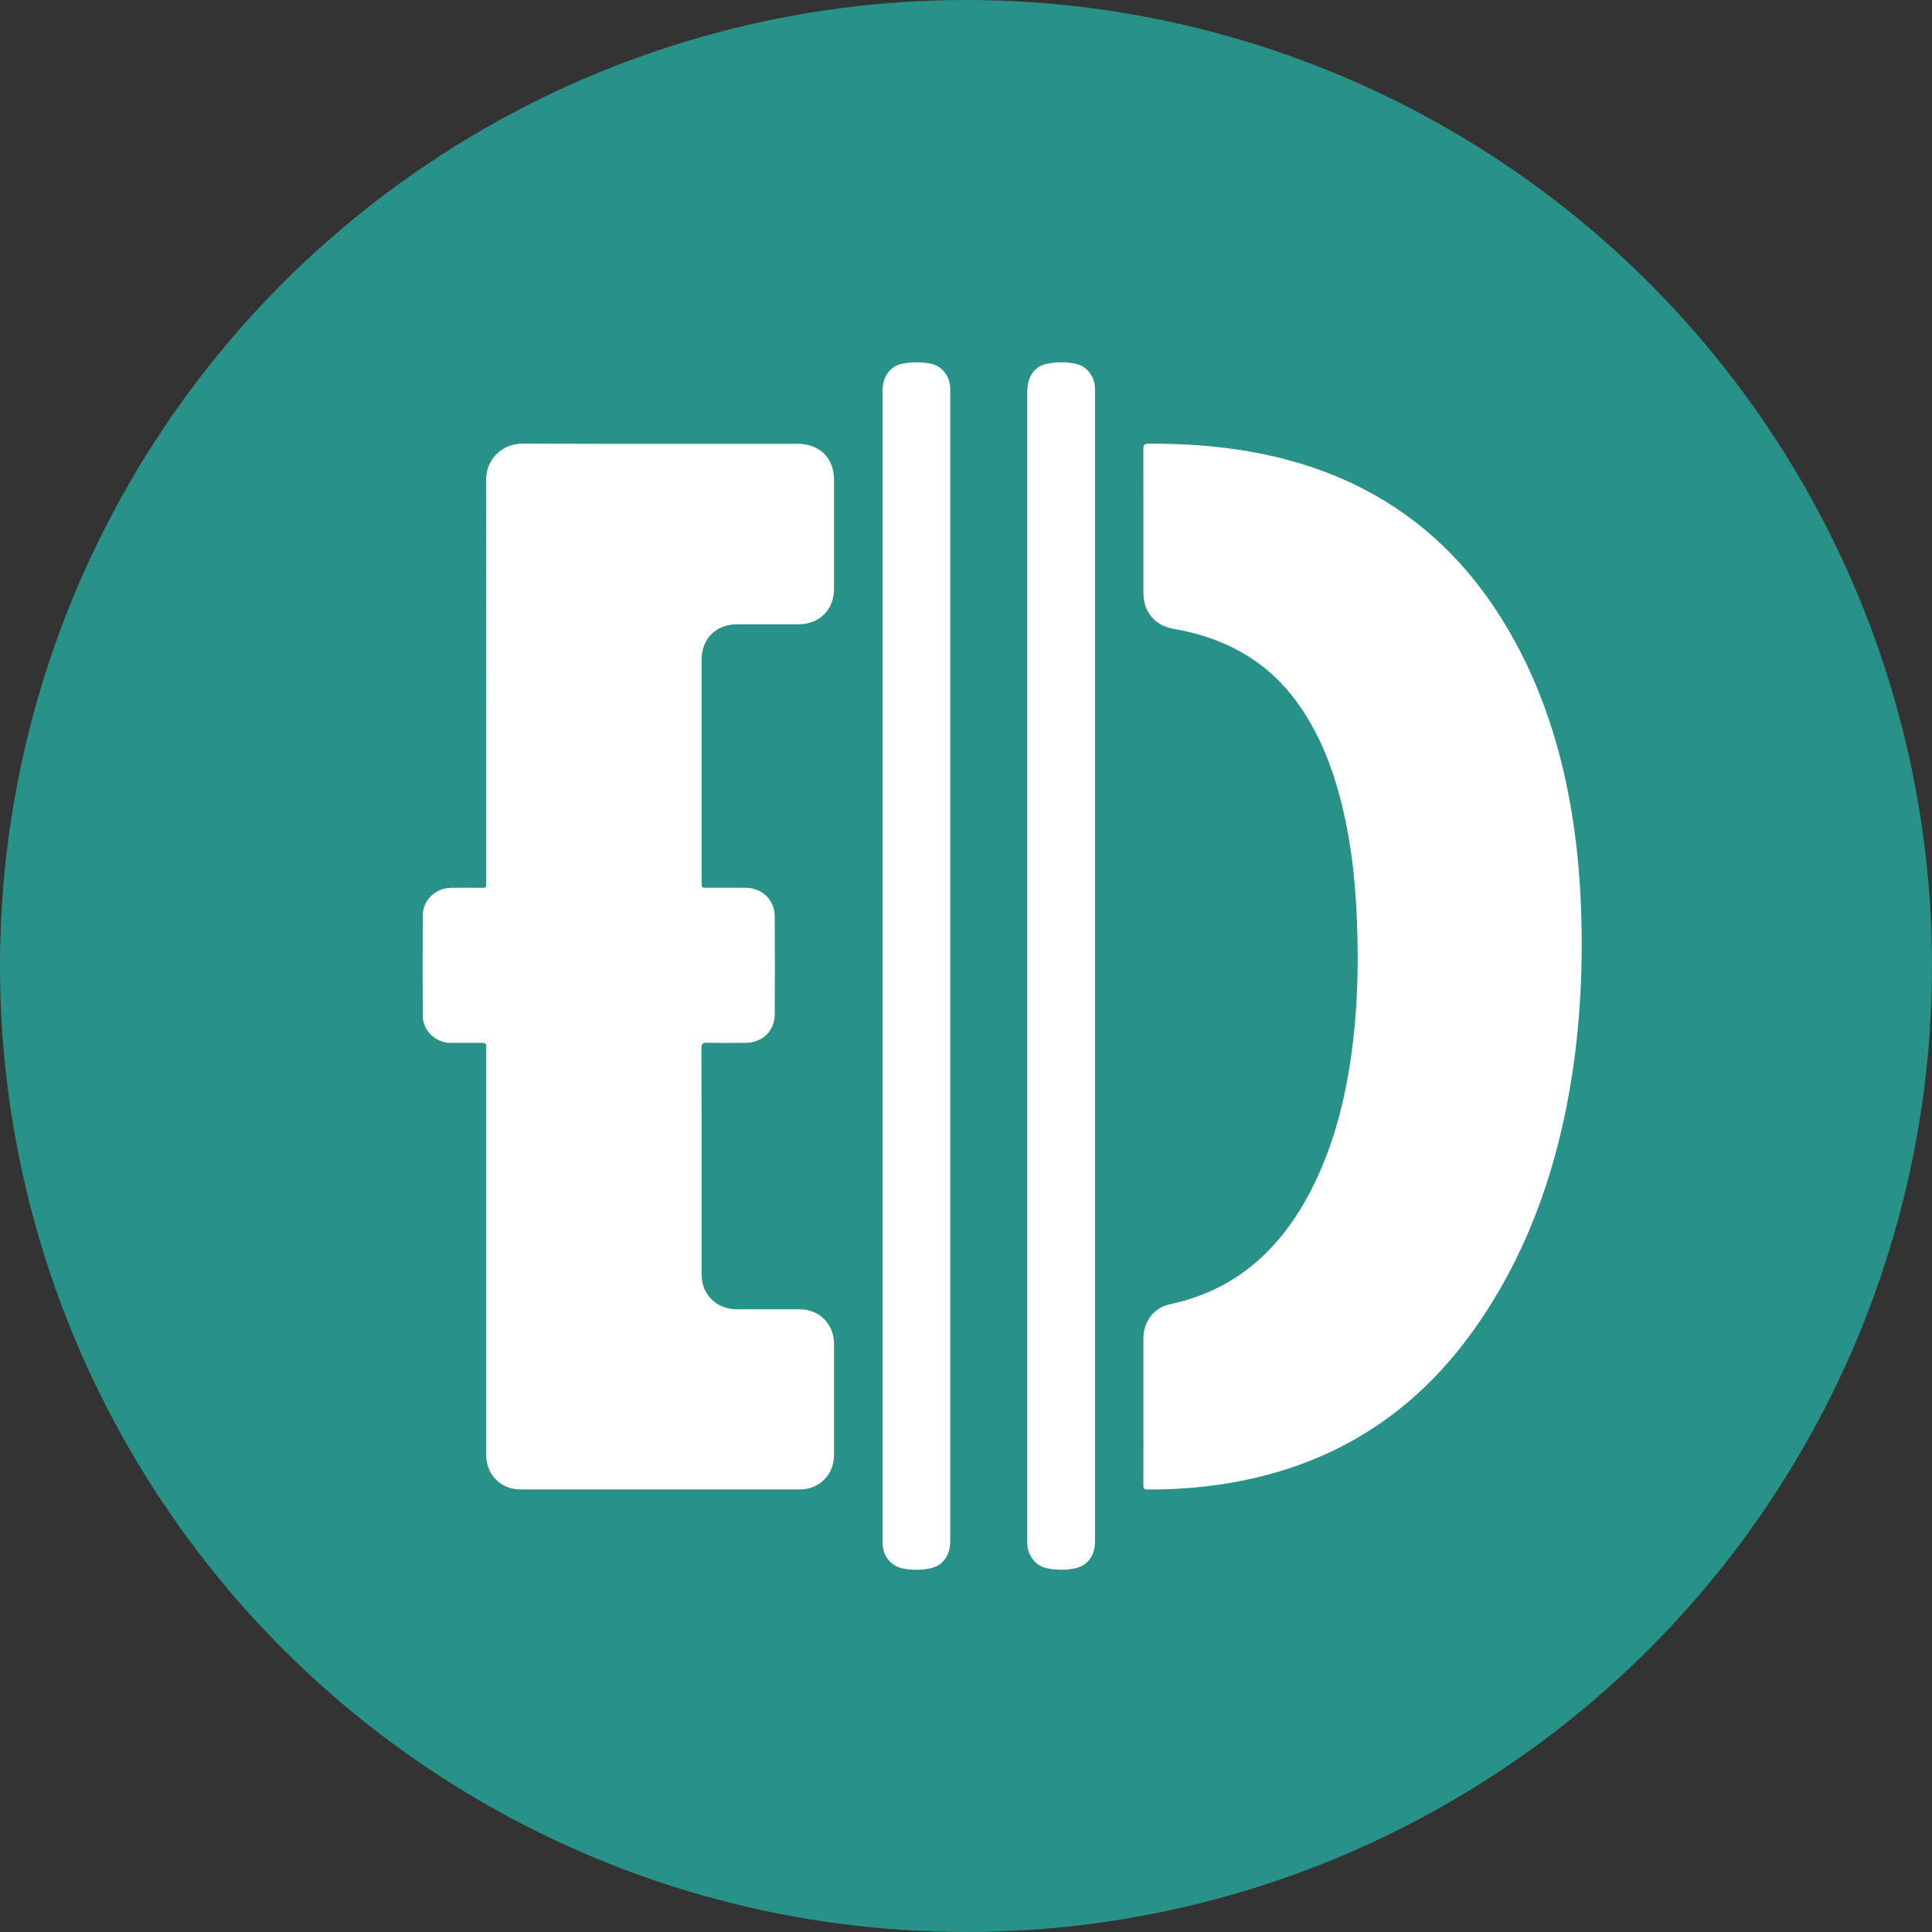 <?xml version="1.0" encoding="UTF-8"?>
<svg width="32px" height="32px" viewBox="0 0 32 32" version="1.1" xmlns="http://www.w3.org/2000/svg" xmlns:xlink="http://www.w3.org/1999/xlink">
    <rect x="0" y="0" width="32" height="32" fill="#333333" stroke="none"/>
    <!-- Generator: Sketch 52.2 (67145) - http://www.bohemiancoding.com/sketch -->
    <title>svg/color/tvnd</title>
    <desc>Created with Sketch.</desc>
    <g id="color/tvnd" stroke="none" stroke-width="1" fill="none" fill-rule="evenodd">
        <circle id="Oval" fill="#289188" fill-rule="nonzero" cx="16" cy="16" r="16"></circle>
        <path d="M13.212,7.351 C13.577,7.351 13.814,7.587 13.814,7.95 C13.814,8.552 13.814,9.154 13.814,9.756 C13.814,10.099 13.572,10.34 13.226,10.34 C12.889,10.34 12.551,10.34 12.214,10.34 C11.857,10.341 11.62,10.577 11.62,10.932 C11.62,12.158 11.62,13.383 11.62,14.609 C11.62,14.704 11.62,14.704 11.714,14.704 C11.924,14.704 12.135,14.704 12.345,14.704 C12.624,14.705 12.831,14.904 12.832,15.182 C12.835,15.72 12.835,16.258 12.832,16.797 C12.831,17.077 12.628,17.272 12.346,17.273 C12.134,17.273 11.921,17.276 11.708,17.271 C11.637,17.27 11.618,17.289 11.618,17.36 C11.621,18.236 11.62,19.112 11.62,19.988 C11.62,20.359 11.62,20.731 11.62,21.103 C11.62,21.441 11.863,21.684 12.203,21.686 C12.551,21.687 12.898,21.685 13.245,21.686 C13.571,21.686 13.814,21.931 13.814,22.258 C13.814,22.872 13.814,23.486 13.814,24.1 C13.814,24.426 13.57,24.67 13.244,24.67 C11.703,24.67 10.162,24.67 8.621,24.67 C8.295,24.67 8.053,24.427 8.053,24.098 C8.053,22.978 8.053,21.857 8.053,20.737 C8.053,19.614 8.053,18.492 8.053,17.369 C8.053,17.273 8.053,17.273 7.958,17.273 C7.792,17.273 7.626,17.274 7.459,17.273 C7.212,17.271 7.003,17.069 7.002,16.822 C6.999,16.269 6.999,15.716 7.002,15.163 C7.003,14.91 7.212,14.708 7.47,14.705 C7.643,14.702 7.817,14.703 7.991,14.705 C8.038,14.706 8.058,14.691 8.053,14.643 C8.051,14.619 8.053,14.594 8.053,14.569 C8.053,12.365 8.056,10.162 8.05,7.958 C8.049,7.616 8.303,7.346 8.662,7.348 C10.179,7.354 11.695,7.351 13.212,7.351 Z M26.19,15.141 C26.221,16.149 26.162,17.15 25.982,18.142 C25.728,19.536 25.249,20.841 24.426,22.005 C23.547,23.249 22.381,24.081 20.896,24.452 C20.276,24.607 19.646,24.674 19.008,24.671 C18.953,24.671 18.937,24.657 18.938,24.602 C18.94,24.191 18.939,23.78 18.939,23.369 C18.939,22.965 18.938,22.562 18.939,22.158 C18.94,21.89 19.114,21.658 19.375,21.603 C20.426,21.381 21.152,20.746 21.656,19.825 C22.012,19.172 22.218,18.469 22.341,17.739 C22.462,17.023 22.499,16.301 22.485,15.576 C22.468,14.724 22.391,13.878 22.152,13.054 C21.989,12.493 21.755,11.968 21.388,11.508 C20.955,10.967 20.39,10.641 19.725,10.476 C19.628,10.451 19.529,10.432 19.431,10.414 C19.131,10.361 18.939,10.135 18.939,9.83 C18.939,9.033 18.94,8.235 18.937,7.438 C18.937,7.367 18.955,7.349 19.026,7.349 C19.829,7.346 20.622,7.42 21.398,7.637 C22.904,8.056 24.06,8.94 24.882,10.265 C25.412,11.117 25.749,12.045 25.952,13.024 C26.097,13.722 26.169,14.429 26.19,15.141 Z M18.136,6.421 C18.137,6.451 18.137,6.48 18.137,6.51 C18.137,9.672 18.137,12.835 18.137,15.997 C18.137,19.174 18.137,22.352 18.137,25.529 C18.137,25.762 18.017,25.934 17.804,25.977 C17.651,26.008 17.492,26.008 17.338,25.975 C17.153,25.936 17.025,25.77 17.014,25.578 C17.013,25.554 17.014,25.529 17.014,25.505 C17.014,19.167 17.014,12.83 17.014,6.492 C17.014,6.246 17.127,6.069 17.341,6.025 C17.5,5.992 17.668,5.991 17.828,6.028 C18.006,6.07 18.128,6.236 18.136,6.421 Z M15.41,6.023 C15.604,6.059 15.733,6.231 15.739,6.429 C15.739,6.446 15.739,6.463 15.739,6.48 C15.739,12.827 15.739,19.175 15.739,25.522 C15.739,25.763 15.615,25.939 15.4,25.979 C15.254,26.007 15.101,26.007 14.955,25.979 C14.754,25.94 14.62,25.768 14.619,25.563 C14.618,25.223 14.619,24.883 14.619,24.543 C14.619,21.696 14.619,18.849 14.619,16.002 C14.619,12.825 14.619,9.647 14.619,6.47 C14.619,6.241 14.738,6.067 14.943,6.024 C15.097,5.992 15.257,5.994 15.41,6.023 Z" id="Combined-Shape" fill="#FFFFFF"></path>
    </g>
</svg>